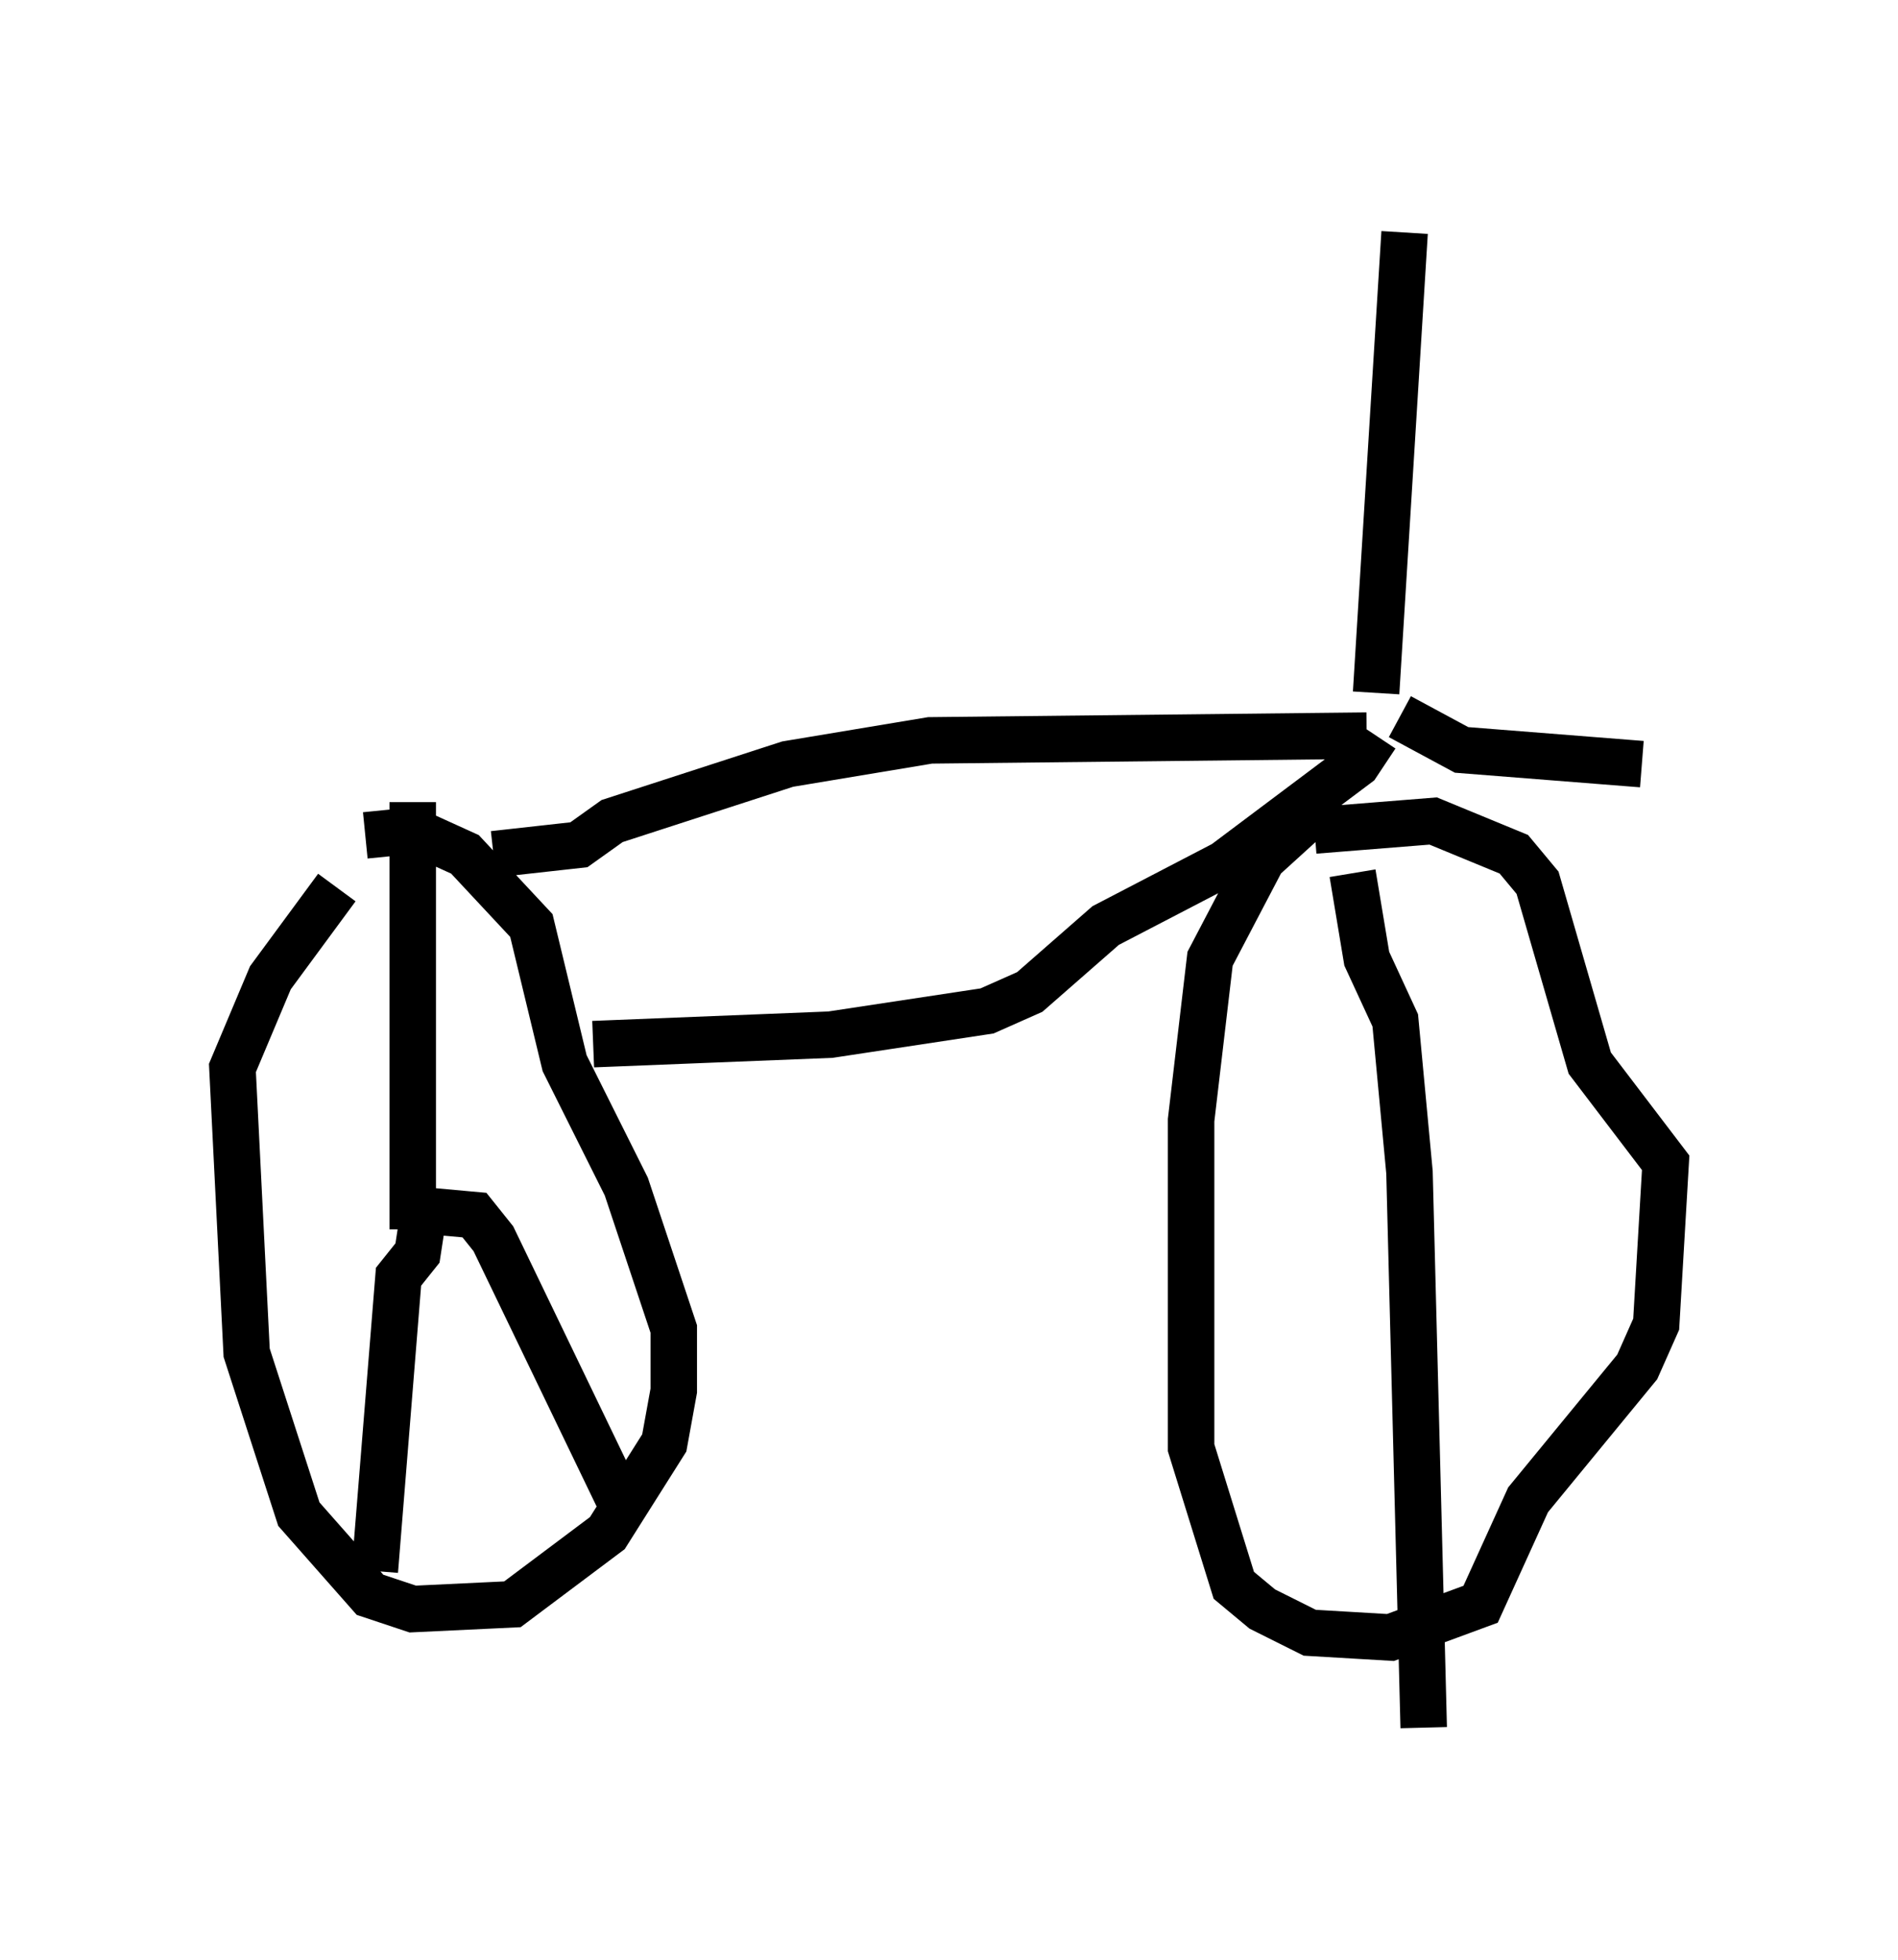 <?xml version="1.0" encoding="utf-8" ?>
<svg baseProfile="full" height="42.157" version="1.1" width="40.83" xmlns="http://www.w3.org/2000/svg" xmlns:ev="http://www.w3.org/2001/xml-events" xmlns:xlink="http://www.w3.org/1999/xlink"><defs /><rect fill="white" height="42.157" width="40.83" x="0" y="0" /><path d="M7.756, 18.986 m-0.51, 0.102 l-1.429, 1.94 -0.817, 1.94 l0.306, 6.125 1.123, 3.471 l1.531, 1.735 0.919, 0.306 l2.144, -0.102 2.042, -1.531 l1.225, -1.94 0.204, -1.123 l0.0, -1.327 -1.021, -3.063 l-1.327, -2.654 -0.715, -2.96 l-1.429, -1.531 -1.123, -0.51 l-1.021, 0.102 m1.021, 8.473 l0.0, -9.188 m0.204, 8.779 l1.123, 0.102 0.408, 0.51 l2.756, 5.717 m-4.185, -6.738 l-0.204, 1.327 -0.408, 0.51 l-0.51, 6.329 m2.552, -15.415 l1.838, -0.204 0.715, -0.51 l3.777, -1.225 3.063, -0.51 l9.392, -0.102 m-16.64, 6.635 l5.104, -0.204 3.369, -0.51 l0.919, -0.408 1.633, -1.429 l2.552, -1.327 2.858, -2.144 l0.408, -0.613 m0.0, -0.919 l0.613, -9.902 m-0.102, 10.413 l1.327, 0.715 3.879, 0.306 m-6.533, 0.919 l-0.51, 0.102 -1.123, 1.021 l-1.123, 2.144 -0.408, 3.471 l0.0, 7.044 0.919, 2.96 l0.613, 0.51 1.021, 0.51 l1.735, 0.102 1.94, -0.715 l1.021, -2.246 2.348, -2.858 l0.408, -0.919 0.204, -3.471 l-1.633, -2.144 -1.123, -3.879 l-0.51, -0.613 -1.735, -0.715 l-2.552, 0.204 m0.817, 0.919 l0.306, 1.838 0.613, 1.327 l0.306, 3.267 0.306, 11.944 " fill="none" stroke="black" stroke-width="1" /></svg>